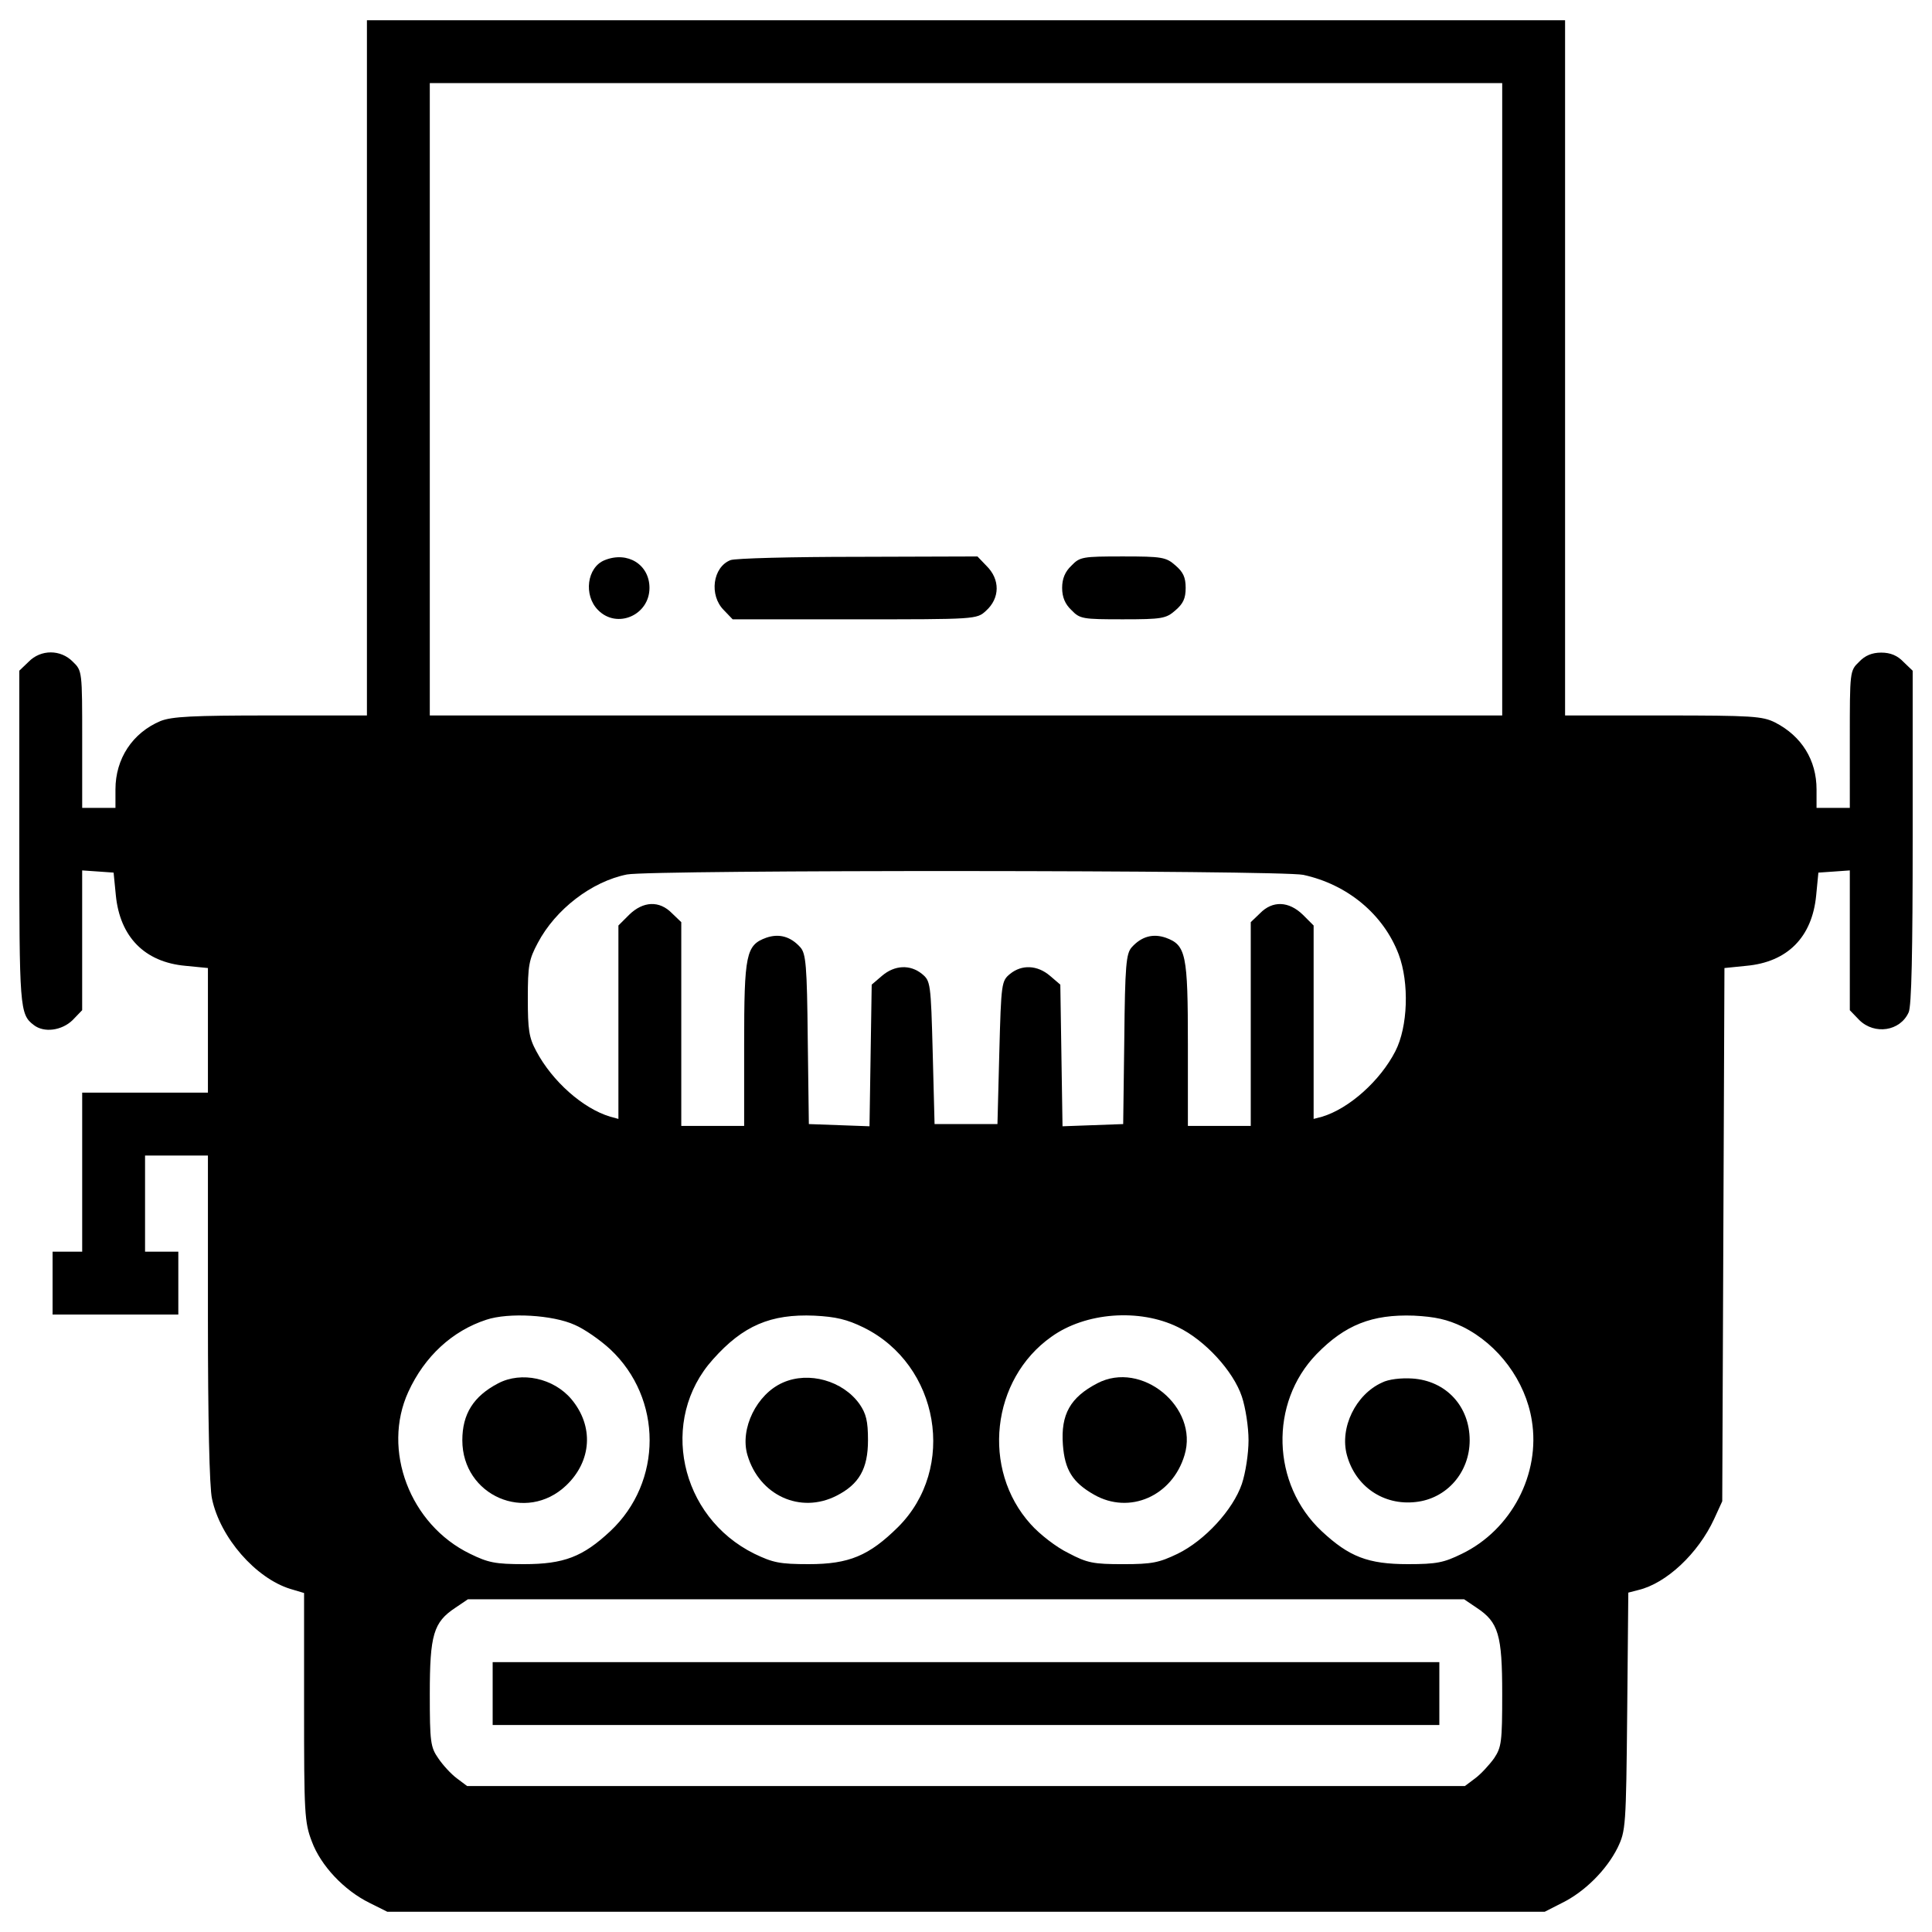 <?xml version="1.0" encoding="utf-8"?>
<!-- Svg Vector Icons : http://www.onlinewebfonts.com/icon -->
<!DOCTYPE svg PUBLIC "-//W3C//DTD SVG 1.1//EN" "http://www.w3.org/Graphics/SVG/1.1/DTD/svg11.dtd">
<svg version="1.1" xmlns="http://www.w3.org/2000/svg" xmlns:xlink="http://www.w3.org/1999/xlink" x="0px" y="0px" viewBox="0 0 1000 1000" enable-background="new 0 0 1000 1000" xml:space="preserve">
<g><g transform="translate(0,512) scale(0.1,-0.1)"><path d="M1899.2,3216V1416.8h-497.7c-407.7,0-511.1-5.7-570.4-28.7c-145.5-61.3-233.5-195.2-233.5-354.1v-95.7h-86.1h-86.1v354.1c0,352.2,0,356-47.9,402c-63.2,65.1-166.5,65.1-229.7,0l-47.9-45.9V785.1c0-884.3,1.9-914.9,74.6-970.4c53.6-42.1,145.5-28.7,201,24.9l49.8,51.7V253v361.8l82.3-5.7l80.4-5.7l11.5-116.8C620.6,270.3,748.9,140.1,959.4,121l116.8-11.5v-321.6v-323.5H750.8H425.4v-411.5v-411.5h-76.6h-76.6v-162.7V-1684h325.4H923v162.7v162.7h-86.1h-86.1v248.8V-861h162.7h162.7v-842.2c0-518.7,7.7-876.6,21.1-934.1c42.1-201,225.9-411.5,405.8-467l70.8-21.1v-589.5c0-549.3,1.9-597.2,40.2-696.7c45.9-124.4,166.5-252.7,298.6-317.7l91.9-45.9H5000h2995.5l90,45.9c116.8,57.4,229.7,170.3,287.1,285.2c42.1,88.1,44,107.2,49.8,706.3l5.7,614.4l51.7,13.4c145.5,34.5,310.1,189.5,392.4,367.5l42.1,91.9l5.7,1380l5.7,1380l112.9,11.5c212.5,19.1,340.7,147.4,361.8,363.7l11.5,118.7l82.3,5.7l80.4,5.7V253v-361.8l49.8-51.7c78.5-76.6,210.5-57.4,254.6,40.2c15.3,30.6,21,315.8,21,907.3v861.3l-47.9,45.9c-30.6,32.5-67,47.9-114.8,47.9s-84.2-15.3-114.8-47.9c-47.9-45.9-47.9-49.8-47.9-402V938.3h-86.1h-86.1v95.7c0,151.2-76.6,275.6-214.4,346.4c-65.1,32.5-116.8,36.4-580,36.4h-507.2V3216v1799.2H5000H1899.2V3216z M7775.4,3053.3V1416.8H5000H2224.6v1636.5v1636.5H5000h2775.4V3053.3z M6745.6,591.8C6975.3,542,7161,387,7239.5,180.3c55.5-147.4,47.9-375.2-17.2-501.5c-78.5-153.1-239.3-296.7-379-338.8l-44-11.5v499.6v501.5l-55.5,55.5c-72.7,70.8-156.9,74.6-222,7.7l-47.9-45.9v-528.3v-526.4h-162.7h-162.7v421.1c0,468.9-9.6,514.9-114.8,553.2c-67,23-126.3,5.7-176.1-49.8c-28.7-32.5-34.5-91.9-38.3-476.6l-5.7-438.3l-157-5.7l-157-5.7l-5.7,365.6l-5.7,367.5l-53.6,45.9c-65.1,55.5-145.5,59.4-206.7,9.6c-44-36.4-45.9-45.9-55.5-407.7l-9.6-369.4H5000h-162.7l-9.6,369.4c-9.6,361.8-11.5,371.3-55.5,407.7c-61.3,49.8-141.6,45.9-206.7-9.6l-53.6-45.9l-5.7-367.5l-5.7-365.6l-156.9,5.7l-157,5.7l-5.7,438.3c-3.8,384.7-9.6,444.1-38.3,476.6c-49.8,55.5-109.1,72.7-176.1,49.8c-105.3-38.3-114.8-84.2-114.8-553.2v-421.1h-162.7h-162.7v526.4v528.3l-47.9,45.9c-65.1,67-149.3,63.2-222-7.7l-55.5-55.5v-501.5v-499.6l-42.1,11.5c-141.6,42.1-300.5,183.7-382.8,338.8c-38.3,70.8-44,111-44,273.7c0,170.4,5.7,201,51.7,287.1c91.9,174.2,279.4,317.7,461.3,354.1C3373,618.6,6625,616.7,6745.6,591.8z M2974.9-1737.6c49.8-21.1,132.1-78.5,183.7-126.3c271.8-254.6,271.8-687.1,0-941.7c-141.6-132.1-239.3-170.4-446-170.4c-149.3,0-185.7,7.7-279.5,53.6c-312,151.2-457.5,537.9-319.6,838.3c84.2,183.8,227.8,315.8,403.9,373.2C2632.3-1672.5,2862-1685.9,2974.9-1737.6z M4469.8-1751c392.4-193.3,484.3-729.2,178-1033.6C4498.5-2932,4395.2-2976,4186.5-2976c-151.2,0-185.7,7.7-281.4,53.6c-388.5,191.4-495.7,694.8-214.4,1006.8c155,174.2,298.6,235.4,524.5,225.8C4326.2-1695.5,4383.7-1708.9,4469.8-1751z M6096.8-1749.1c139.7-67,287.1-227.8,331.1-359.8c19.1-57.4,34.5-157,34.5-225.9s-15.3-168.4-34.5-225.9c-45.9-134-191.4-292.8-333-361.8c-95.7-45.9-132.1-53.6-281.4-53.6c-153.1,0-185.7,5.7-283.3,57.4c-63.2,30.6-149.3,97.6-195.2,149.3c-256.5,283.3-204.8,750.3,107.2,970.4C5618.2-1672.5,5897.7-1651.5,6096.8-1749.1z M7570.6-1747.2c185.7-91.9,325.4-281.4,357.9-484.2c45.9-277.5-105.3-566.6-361.8-691c-93.8-45.9-130.1-53.6-279.4-53.6c-206.7,0-304.3,38.3-446,170.4c-260.3,243.1-271.8,664.2-26.8,916.8c147.4,151.2,287.1,206.7,503.4,199.1C7429-1695.5,7490.2-1708.9,7570.6-1747.2z M7643.3-3201.9c112.9-74.6,132.1-139.7,132.1-446c0-248.8-3.8-275.6-42.1-333.1c-24.9-34.5-68.9-82.3-97.6-103.4l-53.6-40.2H5000H2417.9l-53.6,40.2c-28.7,21.1-72.7,68.9-95.7,103.4c-40.2,57.4-44,84.2-44,333.1c0,306.3,19.1,371.3,132.1,446l65.1,44H5000h2578.2L7643.3-3201.9z"/><path d="M3130,2220.7c-91.9-36.4-111-181.8-34.4-258.4c97.6-99.5,266.1-26.8,266.1,114.8C3361.6,2197.7,3248.6,2268.5,3130,2220.7z"/><path d="M3780.7,2220.7c-91.9-36.4-111-181.8-34.4-258.4l45.9-47.9h631.6c627.8,0,631.7,0,679.5,44c72.7,65.1,74.6,162.7,1.9,233.5l-45.9,47.9l-618.2-1.9C4100.4,2237.9,3803.7,2230.3,3780.7,2220.7z"/><path d="M5545.5,2192c-32.5-30.6-47.9-67-47.9-114.8s15.3-84.2,47.9-114.8c44-45.9,57.4-47.9,266.1-47.9c202.9,0,223.9,3.8,271.8,45.9c40.2,34.5,53.6,61.3,53.6,116.8s-13.4,82.3-53.6,116.8c-47.9,42.1-68.9,45.9-271.8,45.9C5602.9,2239.8,5589.5,2237.9,5545.5,2192z"/><path d="M2578.7-2040c-128.2-67-185.7-158.9-185.7-294.8c0-287.1,331.1-430.7,537.9-233.5c132.1,126.3,143.6,306.3,26.8,446C2865.8-2013.2,2699.3-1976.9,2578.7-2040z"/><path d="M4052.5-2036.2c-135.9-59.3-223.9-239.3-183.8-375.1c61.3-208.6,273.7-306.3,461.3-210.5c116.8,59.3,162.7,139.7,162.7,287.1c0,99.5-9.6,137.8-44,187.6C4362.6-2026.6,4186.5-1976.9,4052.5-2036.2z"/><path d="M5679.5-2040c-139.7-72.8-189.5-160.8-178-317.7c9.6-130.2,49.8-195.2,160.8-258.4c183.8-105.3,405.8-7.6,468.9,204.8C6205.9-2164.4,5909.2-1919.4,5679.5-2040z"/><path d="M7153.3-2036.2c-135.9-61.2-220.1-233.5-181.8-375.1c44-162.7,189.5-262.2,356-243.1c160.8,17.2,279.5,153.1,279.5,319.6c0,176.1-122.5,308.2-296.7,319.6C7252.9-2011.3,7185.9-2019,7153.3-2036.2z"/><path d="M2550-3645.9v-162.7h2450h2450v162.7v162.7H5000H2550V-3645.9z"/></g></g>
</svg>